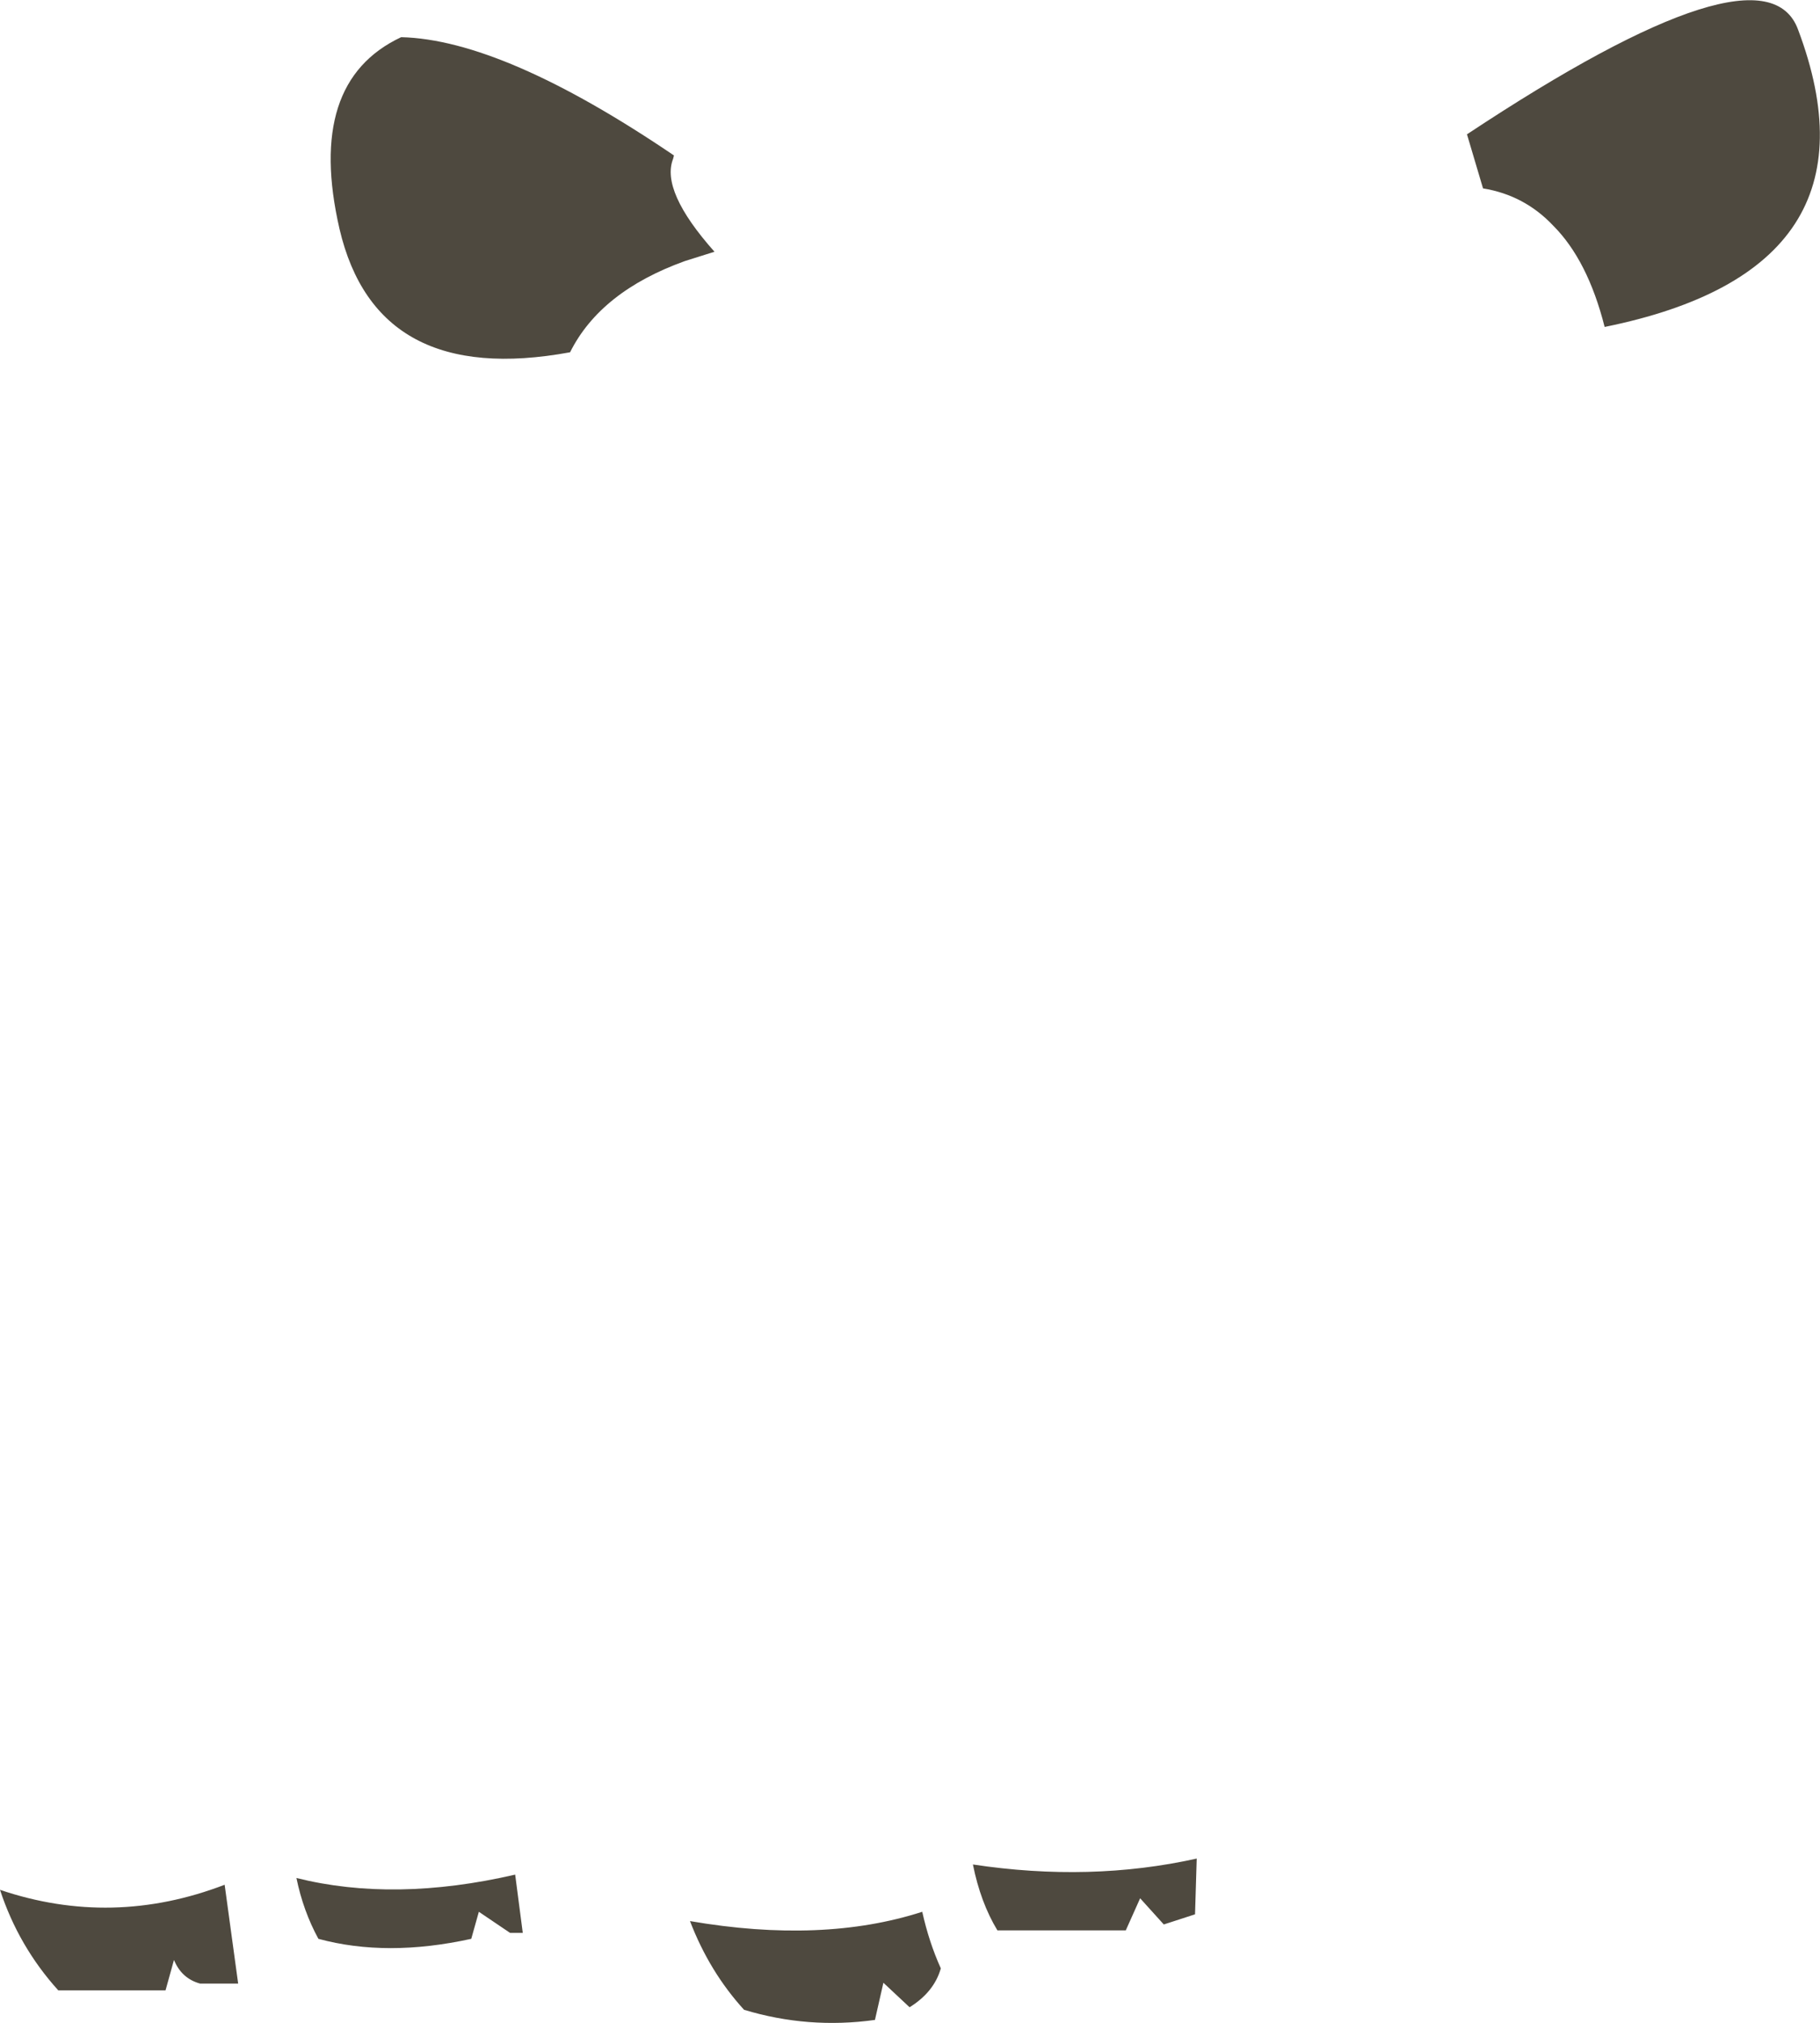 <?xml version="1.0" encoding="UTF-8" standalone="no"?>
<svg xmlns:xlink="http://www.w3.org/1999/xlink" height="119.75px" width="107.75px" xmlns="http://www.w3.org/2000/svg">
  <g transform="matrix(1.0, 0.0, 0.0, 1.0, 53.85, 59.9)">
    <path d="M33.95 -48.75 L33.0 -51.95 Q50.6 -63.6 52.6 -58.15 57.95 -43.95 41.15 -40.55 40.15 -44.5 38.1 -46.55 36.4 -48.35 33.95 -48.75 M16.9 53.4 L15.05 54.0 13.65 52.45 12.8 54.35 5.2 54.35 Q4.2 52.7 3.75 50.45 10.7 51.5 17.0 50.1 L16.9 53.4 M1.85 56.6 Q1.45 58.0 0.0 58.9 L-1.55 57.45 -2.05 59.65 Q-6.0 60.2 -9.8 59.05 -11.85 56.8 -13.0 53.8 -5.15 55.15 0.75 53.25 1.15 55.05 1.85 56.6 M-13.95 -50.7 L-14.0 -50.5 Q-14.75 -48.6 -11.55 -45.0 L-13.3 -44.45 Q-18.3 -42.65 -20.1 -39.05 -31.55 -36.95 -33.75 -46.35 -35.75 -55.05 -30.1 -57.7 -24.05 -57.55 -13.95 -50.7 M-43.55 56.1 L-44.05 57.9 -50.4 57.9 Q-52.75 55.3 -53.85 51.95 -47.2 54.2 -40.55 51.65 L-39.75 57.5 -42.0 57.5 Q-43.1 57.2 -43.55 56.1 M-23.35 51.05 L-22.9 54.5 -23.65 54.5 -25.5 53.25 -25.95 54.85 Q-30.95 55.95 -35.0 54.85 -35.9 53.2 -36.3 51.25 -30.5 52.7 -23.35 51.05" fill="#4e493f" fill-rule="evenodd" stroke="none"/>
  </g>
</svg>
